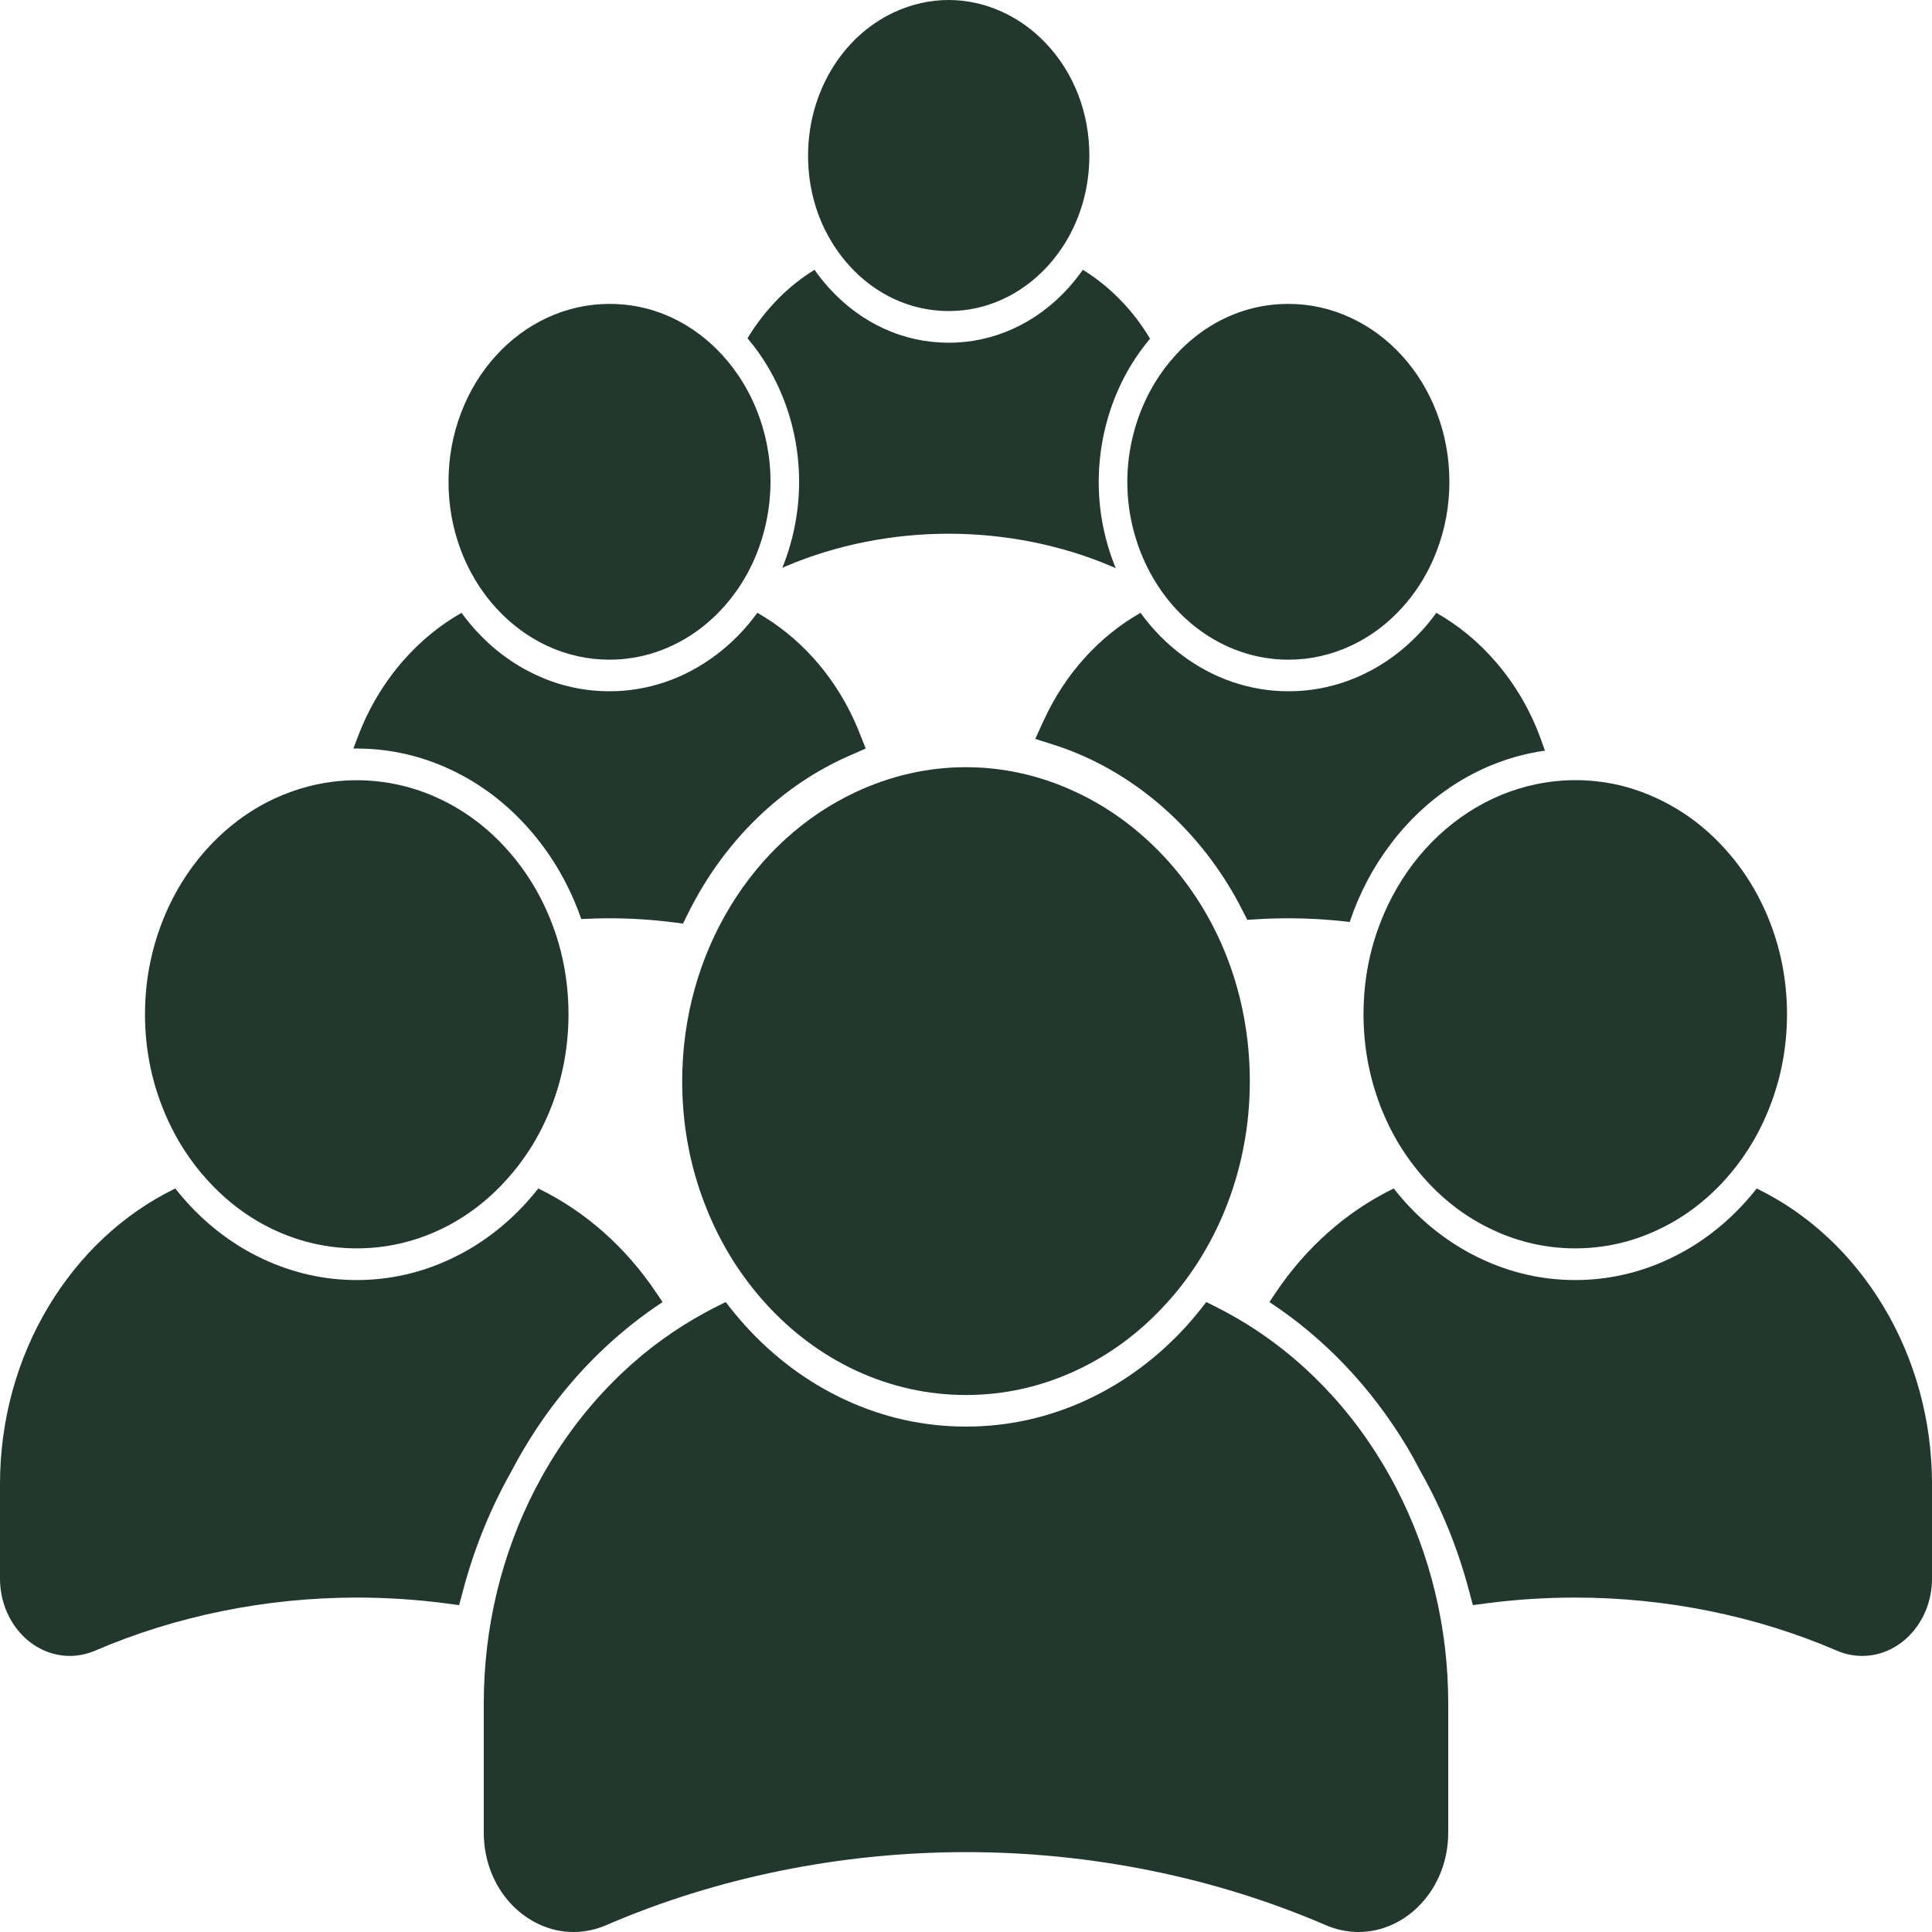<svg width="20" height="20" viewBox="0 0 20 20" fill="none" xmlns="http://www.w3.org/2000/svg">
<path d="M8.261 4.757C8.297 5.119 8.247 5.491 8.117 5.831C8.111 5.847 8.105 5.862 8.098 5.878L8.149 5.856C8.665 5.639 9.242 5.525 9.821 5.525C10.401 5.525 10.981 5.64 11.498 5.859L11.55 5.881C11.542 5.862 11.535 5.844 11.528 5.826C11.397 5.481 11.349 5.12 11.386 4.753C11.42 4.411 11.53 4.077 11.704 3.787C11.764 3.687 11.832 3.594 11.905 3.506C11.814 3.353 11.706 3.213 11.582 3.089C11.468 2.974 11.343 2.875 11.21 2.793C11.163 2.859 11.113 2.922 11.059 2.982C10.728 3.347 10.288 3.548 9.821 3.548C9.353 3.548 8.913 3.347 8.582 2.981C8.528 2.921 8.478 2.859 8.432 2.793C8.3 2.874 8.176 2.972 8.063 3.085C7.939 3.21 7.83 3.349 7.738 3.502C7.814 3.591 7.883 3.687 7.944 3.789C8.118 4.079 8.228 4.414 8.261 4.757Z" fill="#22372D"/>
<path d="M3.72 7.749C4.053 7.753 4.376 7.829 4.68 7.974C4.973 8.114 5.237 8.313 5.462 8.565C5.688 8.817 5.865 9.11 5.989 9.436C5.999 9.462 6.008 9.488 6.017 9.514L6.019 9.514C6.115 9.509 6.213 9.506 6.309 9.506C6.527 9.506 6.746 9.52 6.962 9.547L7.07 9.561L7.123 9.455C7.491 8.71 8.088 8.128 8.804 7.818L8.962 7.749L8.894 7.578C8.78 7.293 8.621 7.036 8.422 6.814C8.25 6.623 8.055 6.466 7.84 6.344C7.717 6.513 7.571 6.662 7.406 6.785C7.081 7.028 6.702 7.156 6.309 7.156C6.044 7.156 5.787 7.099 5.545 6.985C5.311 6.876 5.102 6.72 4.921 6.521C4.871 6.465 4.823 6.406 4.778 6.344C4.558 6.469 4.358 6.631 4.183 6.829C3.979 7.06 3.818 7.327 3.706 7.623L3.658 7.749C3.67 7.749 3.681 7.749 3.693 7.749C3.702 7.749 3.711 7.749 3.72 7.749Z" fill="#22372D"/>
<path d="M4.879 5.932C4.905 5.98 4.932 6.026 4.962 6.071C5.013 6.148 5.069 6.221 5.131 6.289C5.284 6.458 5.462 6.591 5.66 6.684C5.866 6.78 6.084 6.829 6.309 6.829C6.642 6.829 6.964 6.72 7.24 6.514C7.287 6.479 7.331 6.442 7.374 6.403C7.466 6.318 7.549 6.223 7.623 6.119C7.634 6.103 7.645 6.087 7.656 6.071C7.685 6.026 7.713 5.98 7.739 5.932C7.778 5.859 7.814 5.783 7.844 5.703C7.954 5.414 7.997 5.099 7.967 4.792C7.938 4.501 7.845 4.217 7.697 3.97C7.632 3.862 7.557 3.762 7.474 3.672C7.438 3.633 7.401 3.596 7.362 3.56C7.285 3.491 7.203 3.429 7.117 3.376C6.869 3.223 6.597 3.146 6.309 3.146C6.084 3.146 5.866 3.195 5.66 3.291C5.462 3.384 5.284 3.516 5.131 3.685C4.978 3.854 4.858 4.051 4.774 4.271C4.687 4.498 4.643 4.739 4.643 4.987C4.643 5.236 4.687 5.477 4.774 5.704C4.804 5.783 4.839 5.859 4.879 5.932Z" fill="#22372D"/>
<path d="M14.725 6.522C14.544 6.721 14.335 6.877 14.101 6.986C13.859 7.099 13.602 7.156 13.338 7.156C12.944 7.156 12.563 7.027 12.238 6.783C12.074 6.661 11.929 6.513 11.807 6.344C11.378 6.587 11.025 6.977 10.806 7.455L10.717 7.649L10.906 7.709C11.73 7.971 12.443 8.596 12.862 9.424L12.912 9.522L13.013 9.516C13.121 9.509 13.23 9.506 13.338 9.506C13.545 9.506 13.754 9.518 13.96 9.543L13.972 9.545C13.973 9.544 13.973 9.543 13.973 9.542C14.072 9.246 14.216 8.973 14.401 8.731C14.772 8.242 15.288 7.91 15.853 7.795C15.9 7.785 15.947 7.777 15.993 7.771L15.959 7.675C15.851 7.368 15.691 7.091 15.484 6.852C15.305 6.644 15.098 6.474 14.869 6.344C14.824 6.406 14.776 6.465 14.725 6.522Z" fill="#22372D"/>
<path d="M11.801 5.699C11.832 5.78 11.868 5.858 11.908 5.932C11.934 5.98 11.961 6.026 11.991 6.071C12.002 6.088 12.014 6.105 12.025 6.121C12.099 6.225 12.182 6.32 12.275 6.405C12.316 6.443 12.359 6.479 12.405 6.513C12.681 6.719 13.003 6.829 13.338 6.829C13.562 6.829 13.78 6.78 13.986 6.684C14.184 6.592 14.362 6.459 14.515 6.29C14.577 6.222 14.634 6.148 14.685 6.071C14.715 6.026 14.742 5.98 14.768 5.932C14.807 5.86 14.842 5.784 14.872 5.705C14.96 5.478 15.004 5.236 15.004 4.987C15.004 4.739 14.96 4.498 14.873 4.271C14.789 4.051 14.669 3.854 14.516 3.685C14.363 3.516 14.185 3.384 13.986 3.291C13.781 3.195 13.563 3.146 13.338 3.146C13.05 3.146 12.779 3.223 12.531 3.375C12.443 3.429 12.359 3.493 12.281 3.564C12.242 3.599 12.205 3.637 12.169 3.677C12.088 3.765 12.015 3.863 11.951 3.969C11.803 4.215 11.71 4.498 11.68 4.789C11.649 5.1 11.69 5.406 11.801 5.699Z" fill="#22372D"/>
<path d="M5.44 14.971C5.669 14.59 5.946 14.246 6.262 13.95C6.45 13.774 6.649 13.617 6.859 13.479L6.792 13.38C6.48 12.914 6.063 12.544 5.586 12.31L5.573 12.303C5.534 12.352 5.494 12.399 5.453 12.445C5.225 12.697 4.958 12.896 4.662 13.034C4.355 13.178 4.029 13.251 3.693 13.251C3.358 13.251 3.032 13.178 2.725 13.034C2.428 12.896 2.162 12.697 1.934 12.445C1.892 12.399 1.853 12.352 1.814 12.303L1.801 12.31C1.273 12.569 0.825 12.989 0.504 13.522C0.174 14.07 0 14.707 0 15.363V16.341C0 16.783 0.324 17.142 0.723 17.142C0.813 17.142 0.901 17.123 0.986 17.087C1.819 16.728 2.755 16.538 3.693 16.538C4.001 16.538 4.312 16.558 4.616 16.598L4.753 16.616L4.792 16.47C4.907 16.034 5.074 15.622 5.288 15.242C5.336 15.15 5.386 15.06 5.44 14.971Z" fill="#22372D"/>
<path d="M1.904 11.9C1.976 12.011 2.055 12.116 2.144 12.213C2.345 12.436 2.579 12.611 2.84 12.733C3.111 12.859 3.398 12.923 3.693 12.923C3.989 12.923 4.276 12.859 4.547 12.733C4.808 12.611 5.042 12.436 5.243 12.213C5.332 12.116 5.411 12.011 5.483 11.9C5.574 11.758 5.651 11.605 5.713 11.443C5.827 11.145 5.885 10.827 5.885 10.5C5.885 10.28 5.859 10.063 5.807 9.854C5.782 9.756 5.752 9.658 5.715 9.563C5.606 9.276 5.45 9.018 5.251 8.796C5.053 8.574 4.821 8.398 4.562 8.275C4.295 8.147 4.01 8.081 3.717 8.077C3.709 8.077 3.701 8.077 3.693 8.077C3.521 8.077 3.353 8.099 3.189 8.142C3.07 8.173 2.953 8.215 2.839 8.268C2.578 8.39 2.344 8.565 2.143 8.787C1.942 9.01 1.784 9.269 1.674 9.557C1.559 9.856 1.501 10.173 1.501 10.5C1.501 10.827 1.559 11.145 1.674 11.443C1.736 11.605 1.813 11.758 1.904 11.9Z" fill="#22372D"/>
<path d="M19.496 13.522C19.175 12.989 18.727 12.569 18.199 12.31L18.186 12.303C18.147 12.352 18.108 12.399 18.066 12.445C17.838 12.697 17.572 12.896 17.275 13.034C16.968 13.178 16.642 13.251 16.307 13.251C15.971 13.251 15.645 13.178 15.338 13.034C15.042 12.896 14.775 12.697 14.547 12.445C14.506 12.399 14.466 12.352 14.428 12.303L14.414 12.31C13.937 12.544 13.52 12.914 13.207 13.38L13.141 13.479C13.711 13.853 14.198 14.365 14.568 14.983C14.618 15.067 14.665 15.153 14.71 15.24C14.925 15.62 15.093 16.033 15.208 16.47L15.247 16.616L15.384 16.598C15.688 16.558 15.999 16.538 16.307 16.538C17.245 16.538 18.181 16.728 19.014 17.087C19.099 17.124 19.187 17.142 19.277 17.142C19.676 17.142 20 16.783 20 16.341V15.363C20 14.707 19.826 14.07 19.496 13.522Z" fill="#22372D"/>
<path d="M14.628 8.942C14.466 9.156 14.339 9.396 14.251 9.657C14.224 9.737 14.201 9.818 14.182 9.9C14.137 10.095 14.115 10.296 14.115 10.5C14.115 10.827 14.173 11.144 14.287 11.443C14.349 11.605 14.426 11.758 14.517 11.9C14.589 12.011 14.669 12.116 14.757 12.213C14.958 12.436 15.193 12.611 15.454 12.732C15.724 12.859 16.011 12.923 16.307 12.923C16.602 12.923 16.89 12.859 17.16 12.732C17.421 12.611 17.655 12.436 17.857 12.213C17.945 12.116 18.025 12.011 18.096 11.9C18.187 11.758 18.264 11.605 18.326 11.443C18.441 11.144 18.499 10.827 18.499 10.5C18.499 10.17 18.44 9.85 18.324 9.55C18.212 9.261 18.053 9.002 17.85 8.78C17.649 8.559 17.415 8.386 17.154 8.265C16.92 8.155 16.674 8.093 16.422 8.079C16.385 8.077 16.348 8.076 16.311 8.076C16.176 8.076 16.041 8.09 15.907 8.117C15.409 8.219 14.955 8.512 14.628 8.942Z" fill="#22372D"/>
<path d="M14.32 15.163C13.915 14.484 13.356 13.942 12.699 13.587C12.655 13.563 12.61 13.54 12.565 13.517L12.487 13.479C12.423 13.563 12.356 13.644 12.286 13.723C11.989 14.05 11.643 14.308 11.258 14.488C10.859 14.674 10.436 14.768 10 14.768C9.564 14.768 9.14 14.674 8.741 14.487C8.356 14.307 8.01 14.049 7.713 13.721C7.643 13.643 7.576 13.562 7.513 13.479L7.435 13.517C7.39 13.539 7.345 13.563 7.301 13.587C6.998 13.751 6.713 13.956 6.454 14.199C6.159 14.476 5.901 14.796 5.687 15.152C5.635 15.238 5.587 15.325 5.541 15.413C5.192 16.089 5.008 16.85 5.008 17.633V18.971C5.008 19.251 5.108 19.512 5.288 19.707C5.374 19.799 5.474 19.871 5.584 19.922C5.697 19.974 5.816 20 5.937 20C6.052 20 6.166 19.976 6.276 19.929C7.421 19.434 8.709 19.173 10 19.173C11.291 19.173 12.579 19.434 13.724 19.929C13.834 19.976 13.948 20 14.063 20C14.184 20 14.303 19.974 14.416 19.922C14.526 19.871 14.626 19.799 14.711 19.707C14.892 19.512 14.992 19.251 14.992 18.971V17.633C14.992 16.85 14.807 16.087 14.457 15.41C14.414 15.326 14.368 15.244 14.32 15.163Z" fill="#22372D"/>
<path d="M12.048 8.865C11.776 8.575 11.461 8.346 11.111 8.187C10.754 8.024 10.38 7.942 9.998 7.942C9.605 7.942 9.219 8.03 8.851 8.203C8.326 8.45 7.879 8.858 7.56 9.383C7.234 9.919 7.062 10.545 7.062 11.193C7.062 11.631 7.139 12.057 7.293 12.457C7.377 12.677 7.481 12.883 7.605 13.076C7.7 13.222 7.806 13.361 7.923 13.49C8.192 13.788 8.507 14.022 8.856 14.186C9.219 14.355 9.603 14.441 10 14.441C10.396 14.441 10.78 14.355 11.142 14.186C11.492 14.023 11.806 13.789 12.076 13.491C12.194 13.362 12.3 13.223 12.395 13.076C12.519 12.884 12.623 12.678 12.707 12.459C12.86 12.058 12.938 11.632 12.938 11.193C12.938 10.306 12.622 9.479 12.048 8.865Z" fill="#22372D"/>
<path d="M8.615 2.514C8.666 2.597 8.725 2.676 8.791 2.749C9.066 3.053 9.432 3.22 9.821 3.22C10.209 3.22 10.574 3.053 10.85 2.75C10.916 2.677 10.975 2.597 11.027 2.514C11.055 2.468 11.081 2.421 11.104 2.373C11.217 2.141 11.277 1.881 11.277 1.611C11.277 1.171 11.12 0.761 10.835 0.457C10.701 0.313 10.545 0.2 10.371 0.121C10.195 0.041 10.009 0 9.82 0C9.625 0 9.434 0.044 9.251 0.129C8.713 0.382 8.365 0.964 8.365 1.611C8.365 1.881 8.424 2.141 8.537 2.373C8.561 2.421 8.587 2.468 8.615 2.514Z" fill="#22372D"/>
</svg>
